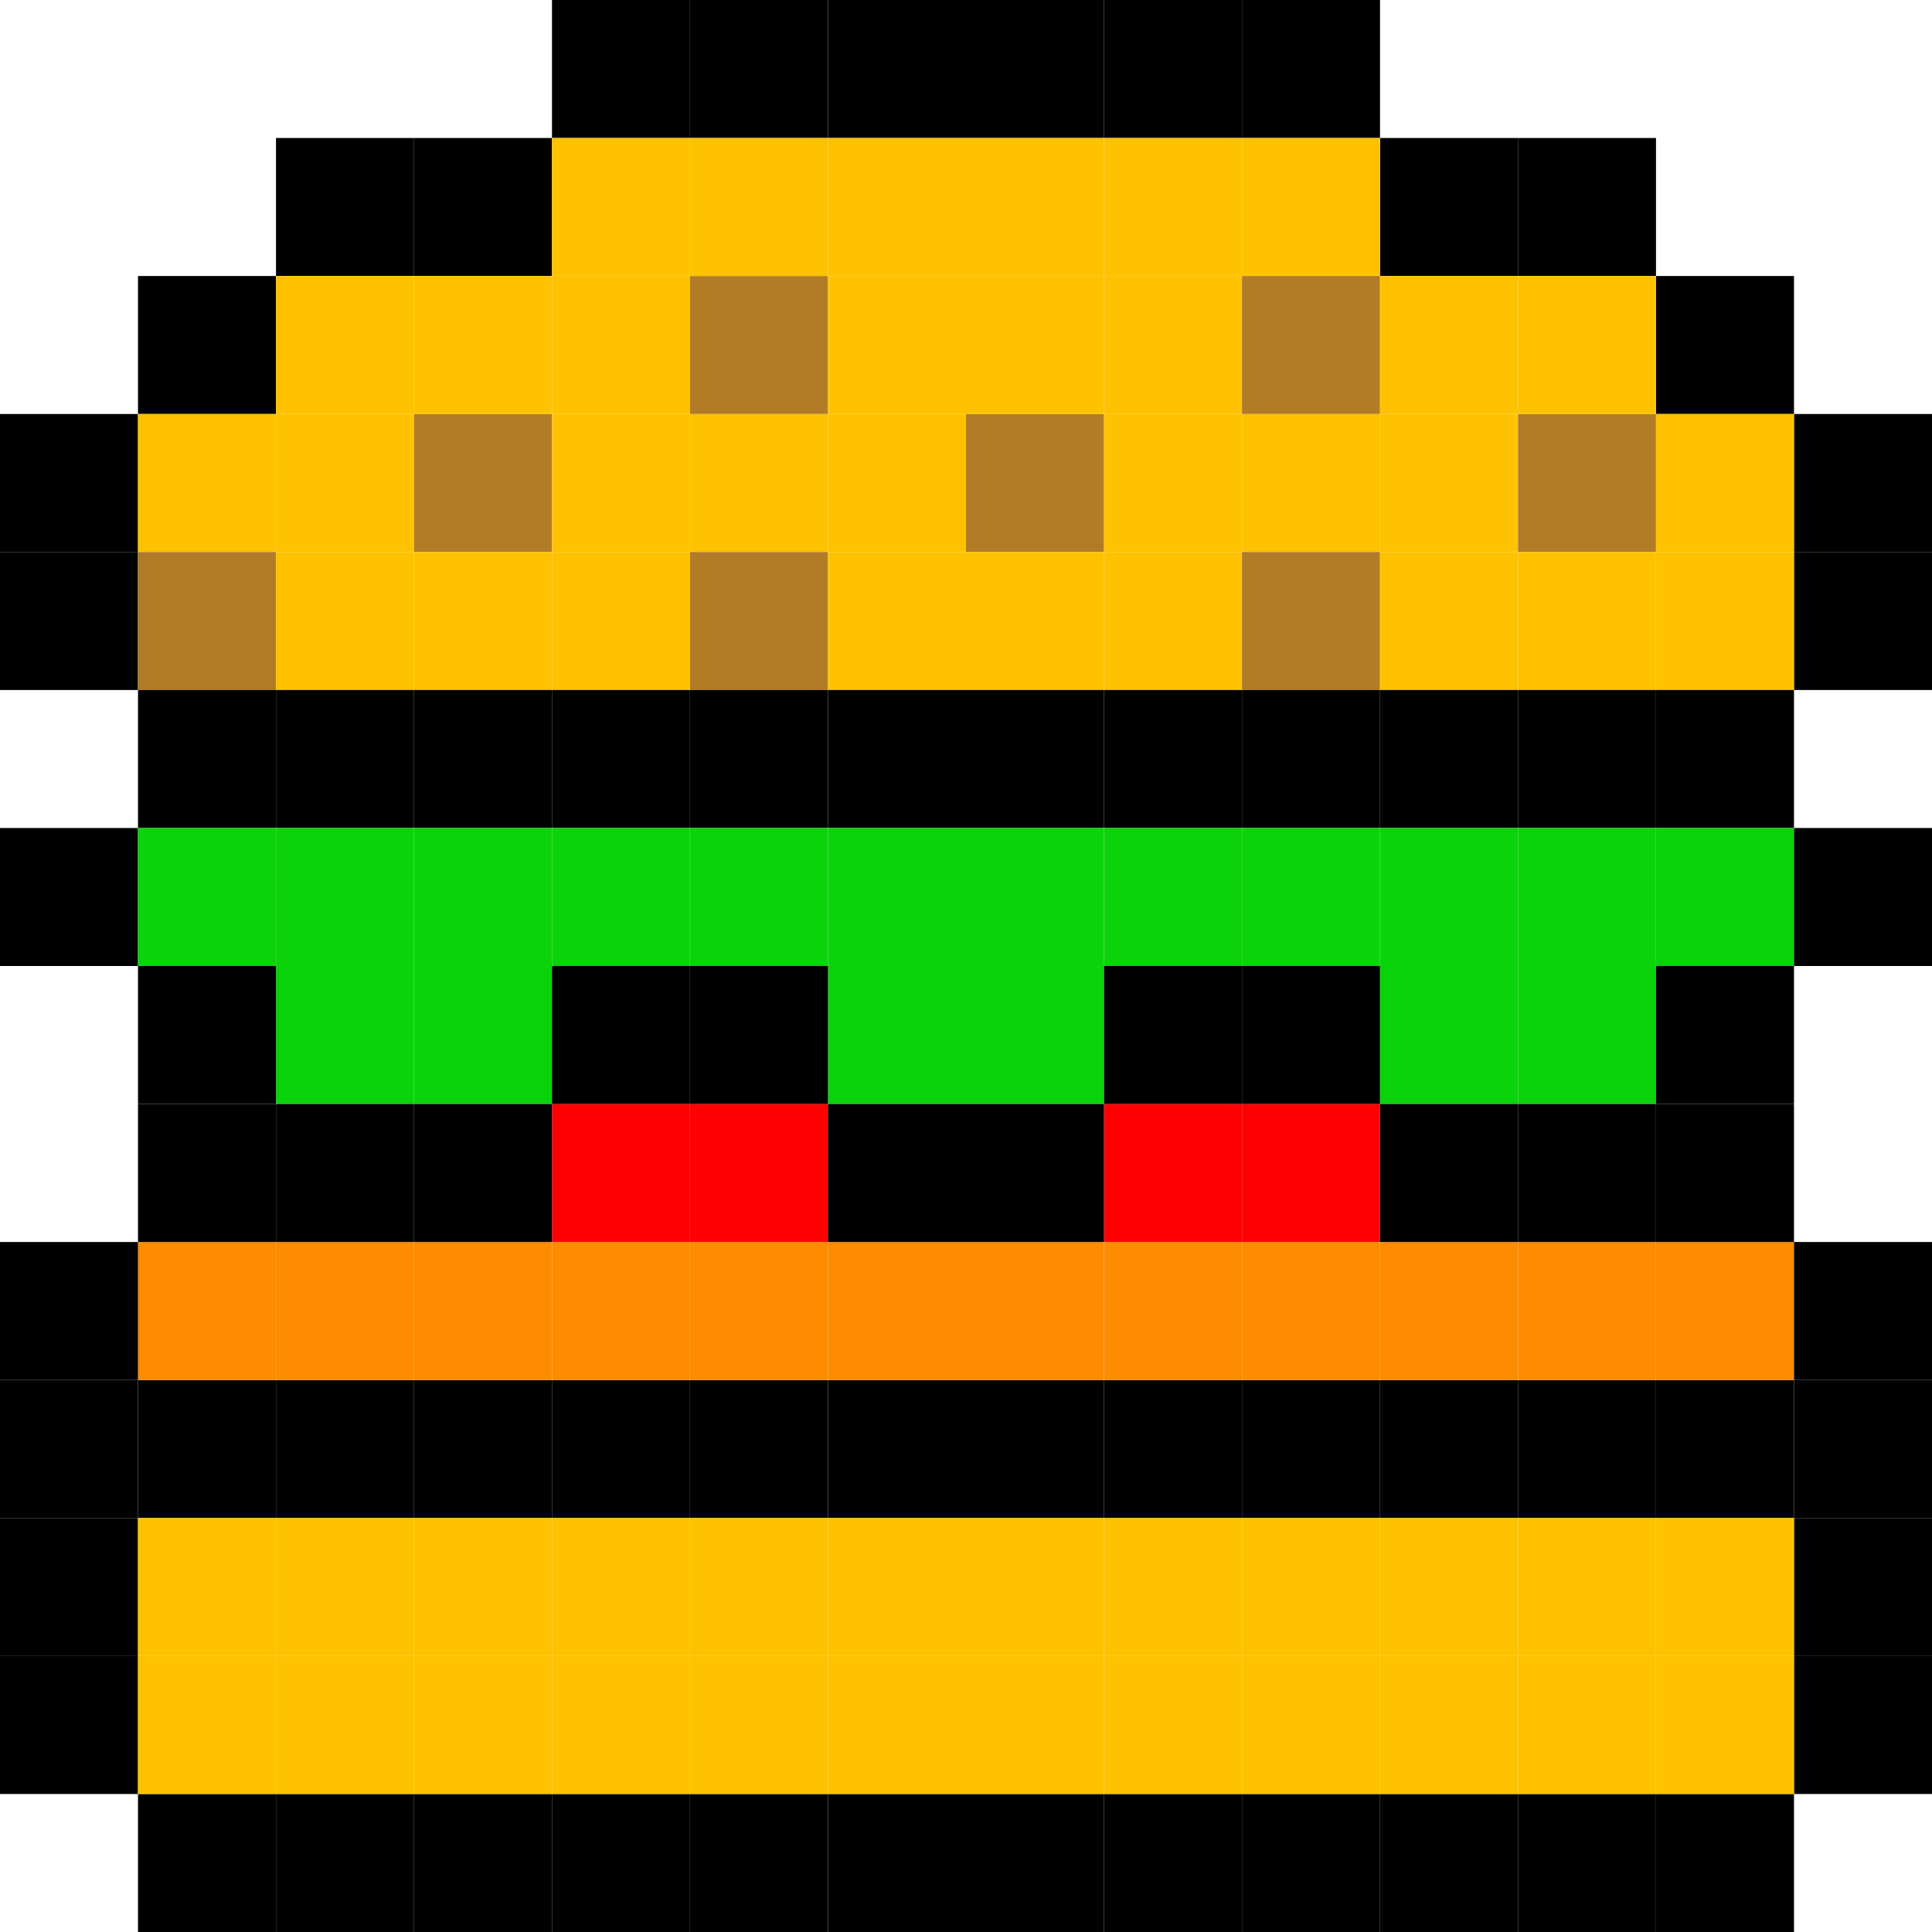 <svg width="100" height="100" viewBox="0 0 100 100" fill="none" xmlns="http://www.w3.org/2000/svg">
<path d="M28.571 0H35.714V7.143H28.571V0Z" fill="black"/>
<path d="M35.714 0H42.857V7.143H35.714V0Z" fill="black"/>
<path d="M42.857 0H50V7.143H42.857V0Z" fill="black"/>
<path d="M50 0H57.143V7.143H50V0Z" fill="black"/>
<path d="M57.143 0H64.286V7.143H57.143V0Z" fill="black"/>
<path d="M64.286 0H71.429V7.143H64.286V0Z" fill="black"/>
<path d="M21.429 7.143H28.571V14.286H21.429V7.143Z" fill="black"/>
<path d="M14.286 7.143H21.429V14.286H14.286V7.143Z" fill="black"/>
<path d="M71.429 7.143H78.571V14.286H71.429V7.143Z" fill="black"/>
<path d="M78.571 7.143H85.714V14.286H78.571V7.143Z" fill="black"/>
<path d="M7.143 14.286H14.286V21.429H7.143V14.286Z" fill="black"/>
<path d="M85.714 14.286H92.857V21.429H85.714V14.286Z" fill="black"/>
<path d="M0 21.429H7.143V28.571H0V21.429Z" fill="black"/>
<path d="M0 28.571H7.143V35.714H0V28.571Z" fill="black"/>
<path d="M92.857 21.429H100V28.571H92.857V21.429Z" fill="black"/>
<path d="M92.857 28.571H100V35.714H92.857V28.571Z" fill="black"/>
<path d="M7.143 92.857H14.286V100H7.143V92.857Z" fill="black"/>
<path d="M14.286 92.857H21.429V100H14.286V92.857Z" fill="black"/>
<path d="M21.429 92.857H28.571V100H21.429V92.857Z" fill="black"/>
<path d="M28.571 92.857H35.714V100H28.571V92.857Z" fill="black"/>
<path d="M35.714 92.857H42.857V100H35.714V92.857Z" fill="black"/>
<path d="M42.857 92.857H50V100H42.857V92.857Z" fill="black"/>
<path d="M50 92.857H57.143V100H50V92.857Z" fill="black"/>
<path d="M57.143 92.857H64.286V100H57.143V92.857Z" fill="black"/>
<path d="M64.286 92.857H71.429V100H64.286V92.857Z" fill="black"/>
<path d="M71.429 92.857H78.571V100H71.429V92.857Z" fill="black"/>
<path d="M78.571 92.857H85.714V100H78.571V92.857Z" fill="black"/>
<path d="M85.714 92.857H92.857V100H85.714V92.857Z" fill="black"/>
<path d="M92.857 85.714H100V92.857H92.857V85.714Z" fill="black"/>
<path d="M92.857 78.571H100V85.714H92.857V78.571Z" fill="black"/>
<path d="M0 85.714H7.143V92.857H0V85.714Z" fill="black"/>
<path d="M0 78.571H7.143V85.714H0V78.571Z" fill="black"/>
<path d="M0 71.429H7.143V78.571H0V71.429Z" fill="black"/>
<path d="M7.143 71.429H14.286V78.571H7.143V71.429Z" fill="black"/>
<path d="M14.286 71.429H21.429V78.571H14.286V71.429Z" fill="black"/>
<path d="M21.429 71.429H28.571V78.571H21.429V71.429Z" fill="black"/>
<path d="M28.571 71.429H35.714V78.571H28.571V71.429Z" fill="black"/>
<path d="M35.714 71.429H42.857V78.571H35.714V71.429Z" fill="black"/>
<path d="M42.857 71.429H50V78.571H42.857V71.429Z" fill="black"/>
<path d="M50 71.429H57.143V78.571H50V71.429Z" fill="black"/>
<path d="M57.143 71.429H64.286V78.571H57.143V71.429Z" fill="black"/>
<path d="M64.286 71.429H71.429V78.571H64.286V71.429Z" fill="black"/>
<path d="M71.429 71.429H78.571V78.571H71.429V71.429Z" fill="black"/>
<path d="M78.571 71.429H85.714V78.571H78.571V71.429Z" fill="black"/>
<path d="M85.714 71.429H92.857V78.571H85.714V71.429Z" fill="black"/>
<path d="M92.857 71.429H100V78.571H92.857V71.429Z" fill="black"/>
<path d="M7.143 21.429H14.286V28.571H7.143V21.429Z" fill="#FEC200"/>
<path d="M14.286 21.429H21.429V28.571H14.286V21.429Z" fill="#FEC200"/>
<path d="M21.429 21.429H28.571V28.571H21.429V21.429Z" fill="#B17C25"/>
<path d="M28.571 21.429H35.714V28.571H28.571V21.429Z" fill="#FEC200"/>
<path d="M35.714 21.429H42.857V28.571H35.714V21.429Z" fill="#FEC200"/>
<path d="M42.857 21.429H50V28.571H42.857V21.429Z" fill="#FEC200"/>
<path d="M50 21.429H57.143V28.571H50V21.429Z" fill="#B17C25"/>
<path d="M57.143 21.429H64.286V28.571H57.143V21.429Z" fill="#FEC200"/>
<path d="M64.286 21.429H71.429V28.571H64.286V21.429Z" fill="#FEC200"/>
<path d="M71.429 21.429H78.571V28.571H71.429V21.429Z" fill="#FEC200"/>
<path d="M78.571 21.429H85.714V28.571H78.571V21.429Z" fill="#B17C25"/>
<path d="M85.714 21.429H92.857V28.571H85.714V21.429Z" fill="#FEC200"/>
<path d="M14.286 14.286H21.429V21.429H14.286V14.286Z" fill="#FEC200"/>
<path d="M21.429 14.286H28.571V21.429H21.429V14.286Z" fill="#FEC200"/>
<path d="M28.571 7.143H35.714V14.286H28.571V7.143Z" fill="#FEC200"/>
<path d="M28.571 14.286H35.714V21.429H28.571V14.286Z" fill="#FEC200"/>
<path d="M35.714 14.286H42.857V21.429H35.714V14.286Z" fill="#B17C25"/>
<path d="M35.714 7.143H42.857V14.286H35.714V7.143Z" fill="#FEC200"/>
<path d="M42.857 7.143H50V14.286H42.857V7.143Z" fill="#FEC200"/>
<path d="M50 7.143H57.143V14.286H50V7.143Z" fill="#FEC200"/>
<path d="M50 14.286H57.143V21.429H50V14.286Z" fill="#FEC200"/>
<path d="M42.857 14.286H50V21.429H42.857V14.286Z" fill="#FEC200"/>
<path d="M57.143 14.286H64.286V21.429H57.143V14.286Z" fill="#FEC200"/>
<path d="M57.143 7.143H64.286V14.286H57.143V7.143Z" fill="#FEC200"/>
<path d="M64.286 7.143H71.429V14.286H64.286V7.143Z" fill="#FEC200"/>
<path d="M64.286 14.286H71.429V21.429H64.286V14.286Z" fill="#B17C25"/>
<path d="M71.429 14.286H78.571V21.429H71.429V14.286Z" fill="#FEC200"/>
<path d="M78.571 14.286H85.714V21.429H78.571V14.286Z" fill="#FEC200"/>
<path d="M7.143 78.571H14.286V85.714H7.143V78.571Z" fill="#FEC200"/>
<path d="M7.143 85.714H14.286V92.857H7.143V85.714Z" fill="#FEC200"/>
<path d="M14.286 85.714H21.429V92.857H14.286V85.714Z" fill="#FEC200"/>
<path d="M21.429 85.714H28.571V92.857H21.429V85.714Z" fill="#FEC200"/>
<path d="M28.571 78.571H35.714V85.714H28.571V78.571Z" fill="#FEC200"/>
<path d="M35.714 78.571H42.857V85.714H35.714V78.571Z" fill="#FEC200"/>
<path d="M42.857 78.571H50V85.714H42.857V78.571Z" fill="#FEC200"/>
<path d="M50 78.571H57.143V85.714H50V78.571Z" fill="#FEC200"/>
<path d="M57.143 78.571H64.286V85.714H57.143V78.571Z" fill="#FEC200"/>
<path d="M64.286 78.571H71.429V85.714H64.286V78.571Z" fill="#FEC200"/>
<path d="M21.429 78.571H28.571V85.714H21.429V78.571Z" fill="#FEC200"/>
<path d="M14.286 78.571H21.429V85.714H14.286V78.571Z" fill="#FEC200"/>
<path d="M28.571 85.714H35.714V92.857H28.571V85.714Z" fill="#FEC200"/>
<path d="M35.714 85.714H42.857V92.857H35.714V85.714Z" fill="#FEC200"/>
<path d="M42.857 85.714H50V92.857H42.857V85.714Z" fill="#FEC200"/>
<path d="M50 85.714H57.143V92.857H50V85.714Z" fill="#FEC200"/>
<path d="M57.143 85.714H64.286V92.857H57.143V85.714Z" fill="#FEC200"/>
<path d="M64.286 85.714H71.429V92.857H64.286V85.714Z" fill="#FEC200"/>
<path d="M71.429 85.714H78.571V92.857H71.429V85.714Z" fill="#FEC200"/>
<path d="M78.571 85.714H85.714V92.857H78.571V85.714Z" fill="#FEC200"/>
<path d="M85.714 85.714H92.857V92.857H85.714V85.714Z" fill="#FEC200"/>
<path d="M85.714 78.571H92.857V85.714H85.714V78.571Z" fill="#FEC200"/>
<path d="M78.571 78.571H85.714V85.714H78.571V78.571Z" fill="#FEC200"/>
<path d="M71.429 78.571H78.571V85.714H71.429V78.571Z" fill="#FEC200"/>
<path d="M0 42.857H7.143V50H0V42.857Z" fill="black"/>
<path d="M7.143 64.286H14.286V71.429H7.143V64.286Z" fill="#FF8B00"/>
<path d="M14.286 64.286H21.429V71.429H14.286V64.286Z" fill="#FF8B00"/>
<path d="M21.429 64.286H28.571V71.429H21.429V64.286Z" fill="#FF8B00"/>
<path d="M28.571 64.286H35.714V71.429H28.571V64.286Z" fill="#FF8B00"/>
<path d="M35.714 64.286H42.857V71.429H35.714V64.286Z" fill="#FF8B00"/>
<path d="M42.857 64.286H50V71.429H42.857V64.286Z" fill="#FF8B00"/>
<path d="M50 64.286H57.143V71.429H50V64.286Z" fill="#FF8B00"/>
<path d="M57.143 64.286H64.286V71.429H57.143V64.286Z" fill="#FF8B00"/>
<path d="M64.286 64.286H71.429V71.429H64.286V64.286Z" fill="#FF8B00"/>
<path d="M71.429 64.286H78.571V71.429H71.429V64.286Z" fill="#FF8B00"/>
<path d="M78.571 64.286H85.714V71.429H78.571V64.286Z" fill="#FF8B00"/>
<path d="M85.714 64.286H92.857V71.429H85.714V64.286Z" fill="#FF8B00"/>
<path d="M7.143 28.571H14.286V35.714H7.143V28.571Z" fill="#B17C25"/>
<path d="M14.286 28.571H21.429V35.714H14.286V28.571Z" fill="#FEC200"/>
<path d="M21.429 28.571H28.571V35.714H21.429V28.571Z" fill="#FEC200"/>
<path d="M28.571 28.571H35.714V35.714H28.571V28.571Z" fill="#FEC200"/>
<path d="M35.714 28.571H42.857V35.714H35.714V28.571Z" fill="#B17C25"/>
<path d="M42.857 28.571H50V35.714H42.857V28.571Z" fill="#FEC200"/>
<path d="M50 28.571H57.143V35.714H50V28.571Z" fill="#FEC200"/>
<path d="M57.143 28.571H64.286V35.714H57.143V28.571Z" fill="#FEC200"/>
<path d="M64.286 28.571H71.429V35.714H64.286V28.571Z" fill="#B17C25"/>
<path d="M71.429 28.571H78.571V35.714H71.429V28.571Z" fill="#FEC200"/>
<path d="M78.571 28.571H85.714V35.714H78.571V28.571Z" fill="#FEC200"/>
<path d="M85.714 28.571H92.857V35.714H85.714V28.571Z" fill="#FEC200"/>
<path d="M7.143 35.714H14.286V42.857H7.143V35.714Z" fill="black"/>
<path d="M14.286 35.714H21.429V42.857H14.286V35.714Z" fill="black"/>
<path d="M21.429 35.714H28.571V42.857H21.429V35.714Z" fill="black"/>
<path d="M28.571 35.714H35.714V42.857H28.571V35.714Z" fill="black"/>
<path d="M35.714 35.714H42.857V42.857H35.714V35.714Z" fill="black"/>
<path d="M42.857 35.714H50V42.857H42.857V35.714Z" fill="black"/>
<path d="M50 35.714H57.143V42.857H50V35.714Z" fill="black"/>
<path d="M57.143 35.714H64.286V42.857H57.143V35.714Z" fill="black"/>
<path d="M64.286 35.714H71.429V42.857H64.286V35.714Z" fill="black"/>
<path d="M71.429 35.714H78.571V42.857H71.429V35.714Z" fill="black"/>
<path d="M78.571 35.714H85.714V42.857H78.571V35.714Z" fill="black"/>
<path d="M85.714 35.714H92.857V42.857H85.714V35.714Z" fill="black"/>
<path d="M7.143 42.857H14.286V50H7.143V42.857Z" fill="#0BD30B"/>
<path d="M14.286 42.857H21.429V50H14.286V42.857Z" fill="#0BD30B"/>
<path d="M21.429 42.857H28.571V50H21.429V42.857Z" fill="#0BD30B"/>
<path d="M28.571 42.857H35.714V50H28.571V42.857Z" fill="#0BD30B"/>
<path d="M35.714 42.857H42.857V50H35.714V42.857Z" fill="#0BD30B"/>
<path d="M42.857 42.857H50V50H42.857V42.857Z" fill="#0BD30B"/>
<path d="M50 42.857H57.143V50H50V42.857Z" fill="#0BD30B"/>
<path d="M57.143 42.857H64.286V50H57.143V42.857Z" fill="#0BD30B"/>
<path d="M64.286 42.857H71.429V50H64.286V42.857Z" fill="#0BD30B"/>
<path d="M71.429 42.857H78.571V50H71.429V42.857Z" fill="#0BD30B"/>
<path d="M78.571 42.857H85.714V50H78.571V42.857Z" fill="#0BD30B"/>
<path d="M85.714 42.857H92.857V50H85.714V42.857Z" fill="#0BD30B"/>
<path d="M14.286 50H21.429V57.143H14.286V50Z" fill="#0BD30B"/>
<path d="M21.429 50H28.571V57.143H21.429V50Z" fill="#0BD30B"/>
<path d="M42.857 50H50V57.143H42.857V50Z" fill="#0BD30B"/>
<path d="M50 50H57.143V57.143H50V50Z" fill="#0BD30B"/>
<path d="M71.429 50H78.571V57.143H71.429V50Z" fill="#0BD30B"/>
<path d="M78.571 50H85.714V57.143H78.571V50Z" fill="#0BD30B"/>
<path d="M28.571 57.143H35.714V64.286H28.571V57.143Z" fill="#FE0002"/>
<path d="M35.714 57.143H42.857V64.286H35.714V57.143Z" fill="#FE0002"/>
<path d="M57.143 57.143H64.286V64.286H57.143V57.143Z" fill="#FE0002"/>
<path d="M64.286 57.143H71.429V64.286H64.286V57.143Z" fill="#FE0002"/>
<path d="M21.429 57.143H28.571V64.286H21.429V57.143Z" fill="black"/>
<path d="M14.286 57.143H21.429V64.286H14.286V57.143Z" fill="black"/>
<path d="M7.143 57.143H14.286V64.286H7.143V57.143Z" fill="black"/>
<path d="M7.143 50H14.286V57.143H7.143V50Z" fill="black"/>
<path d="M28.571 50H35.714V57.143H28.571V50Z" fill="black"/>
<path d="M35.714 50H42.857V57.143H35.714V50Z" fill="black"/>
<path d="M42.857 57.143H50V64.286H42.857V57.143Z" fill="black"/>
<path d="M50 57.143H57.143V64.286H50V57.143Z" fill="black"/>
<path d="M57.143 50H64.286V57.143H57.143V50Z" fill="black"/>
<path d="M64.286 50H71.429V57.143H64.286V50Z" fill="black"/>
<path d="M71.429 57.143H78.571V64.286H71.429V57.143Z" fill="black"/>
<path d="M78.571 57.143H85.714V64.286H78.571V57.143Z" fill="black"/>
<path d="M85.714 57.143H92.857V64.286H85.714V57.143Z" fill="black"/>
<path d="M85.714 50H92.857V57.143H85.714V50Z" fill="black"/>
<path d="M92.857 64.286H100V71.429H92.857V64.286Z" fill="black"/>
<path d="M0 64.286H7.143V71.429H0V64.286Z" fill="black"/>
<path d="M92.857 42.857H100V50H92.857V42.857Z" fill="black"/>
</svg>

